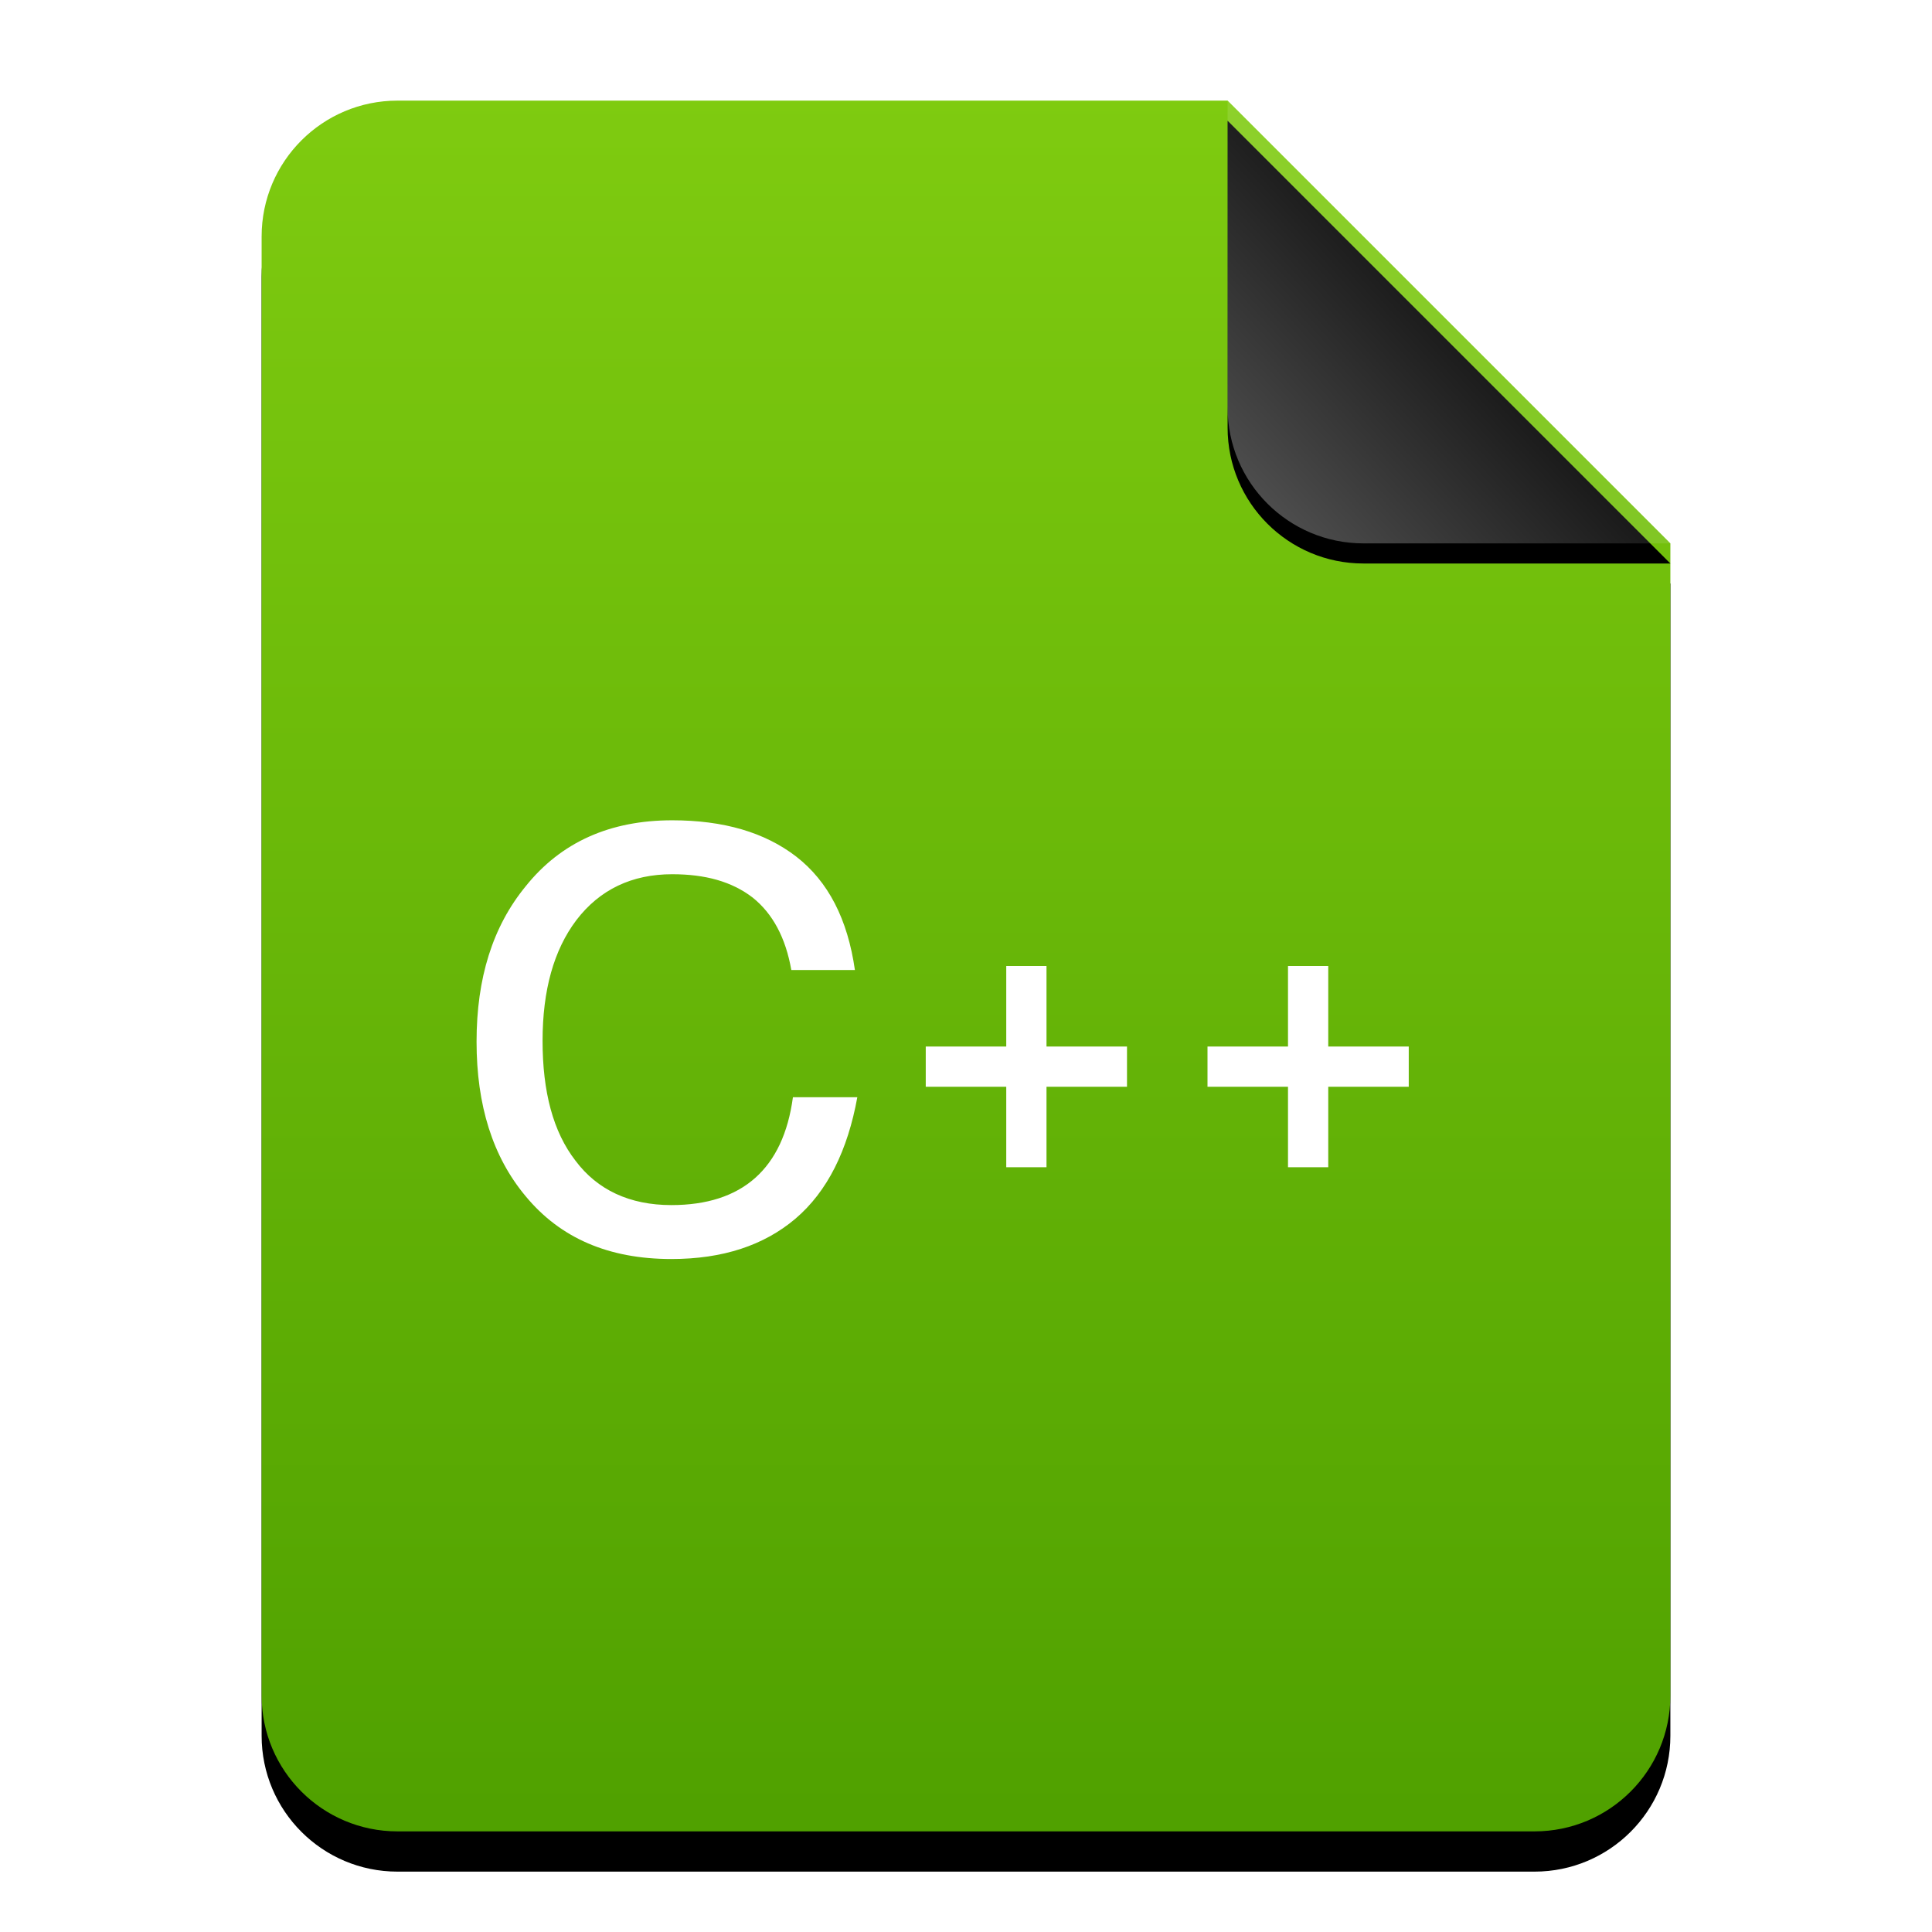 <?xml version="1.0" encoding="UTF-8"?>
<svg width="96px" height="96px" viewBox="0 0 96 96" version="1.1" xmlns="http://www.w3.org/2000/svg" xmlns:xlink="http://www.w3.org/1999/xlink">
    <title>mimetypes/96/text-x-c++</title>
    <defs>
        <linearGradient x1="50%" y1="0%" x2="50%" y2="98.501%" id="linearGradient-1">
            <stop stop-color="#7FCB10" offset="0%"></stop>
            <stop stop-color="#50A100" offset="100%"></stop>
        </linearGradient>
        <path d="M48,0 L70,22 L70,6.703 C70,6.718 70,6.734 70,6.75 L70,79.25 C70,82.978 66.978,86 63.25,86 L6.75,86 C3.022,86 4.56538782e-16,82.978 0,79.25 L0,6.75 C-4.56538782e-16,3.022 3.022,6.84808173e-16 6.75,0 L48,0 Z" id="path-2"></path>
        <filter x="-14.3%" y="-9.3%" width="128.6%" height="123.3%" filterUnits="objectBoundingBox" id="filter-3">
            <feOffset dx="0" dy="2" in="SourceAlpha" result="shadowOffsetOuter1"></feOffset>
            <feGaussianBlur stdDeviation="3" in="shadowOffsetOuter1" result="shadowBlurOuter1"></feGaussianBlur>
            <feColorMatrix values="0 0 0 0 0.464   0 0 0 0 0.679   0 0 0 0 0  0 0 0 0.5 0" type="matrix" in="shadowBlurOuter1"></feColorMatrix>
        </filter>
        <linearGradient x1="50%" y1="50%" x2="7.994%" y2="88.889%" id="linearGradient-4">
            <stop stop-color="#FFFFFF" stop-opacity="0.1" offset="0%"></stop>
            <stop stop-color="#FFFFFF" stop-opacity="0.3" offset="100%"></stop>
        </linearGradient>
        <path d="M47.999,0 L70,22 L54.749,22 C51.021,22 47.999,18.978 47.999,15.25 L47.999,0 L47.999,0 Z" id="path-5"></path>
        <filter x="-15.9%" y="-11.4%" width="131.8%" height="131.8%" filterUnits="objectBoundingBox" id="filter-6">
            <feOffset dx="0" dy="1" in="SourceAlpha" result="shadowOffsetOuter1"></feOffset>
            <feGaussianBlur stdDeviation="1" in="shadowOffsetOuter1" result="shadowBlurOuter1"></feGaussianBlur>
            <feComposite in="shadowBlurOuter1" in2="SourceAlpha" operator="out" result="shadowBlurOuter1"></feComposite>
            <feColorMatrix values="0 0 0 0 0   0 0 0 0 0   0 0 0 0 0  0 0 0 0.05 0" type="matrix" in="shadowBlurOuter1"></feColorMatrix>
        </filter>
    </defs>
    <g id="mimetypes/96/text-x-c++" stroke="none" stroke-width="1" fill="none" fill-rule="evenodd">
        <g id="编组-2" transform="translate(13, 5)">
            <g id="蒙版">
                <use fill="black" fill-opacity="1" filter="url(#filter-3)" xlink:href="#path-2"></use>
                <use fill="url(#linearGradient-1)" fill-rule="evenodd" xlink:href="#path-2"></use>
            </g>
            <g id="折角">
                <use fill="black" fill-opacity="1" filter="url(#filter-6)" xlink:href="#path-5"></use>
                <use fill="url(#linearGradient-4)" fill-rule="evenodd" xlink:href="#path-5"></use>
            </g>
        </g>
        <path d="M33.4,40.76 C35.96,40.76 38,41.36 39.56,42.56 C41.16,43.8 42.12,45.68 42.48,48.2 L39.32,48.2 C39.04,46.6 38.4,45.4 37.4,44.6 C36.36,43.8 35.04,43.44 33.4,43.44 C31.4,43.44 29.8,44.2 28.64,45.72 C27.52,47.2 26.96,49.2 26.96,51.72 C26.96,54.24 27.48,56.24 28.6,57.68 C29.68,59.12 31.28,59.88 33.36,59.88 C36.88,59.88 38.92,58.08 39.4,54.52 L42.6,54.52 C42.12,57.16 41.12,59.2 39.52,60.56 C37.96,61.88 35.92,62.56 33.36,62.56 C30.24,62.56 27.84,61.52 26.12,59.44 C24.48,57.48 23.68,54.92 23.68,51.76 C23.68,48.6 24.48,46.04 26.12,44.04 C27.88,41.84 30.32,40.76 33.4,40.76 Z M52,48 L52,52 L56,52 L56,54 L52,54 L52,58 L50,58 L50,54 L46,54 L46,52 L50,52 L50,48 L52,48 Z M66,48 L66,52 L70,52 L70,54 L66,54 L66,58 L64,58 L64,54 L60,54 L60,52 L64,52 L64,48 L66,48 Z" id="Combined-Shape" fill="#FFFFFF"></path>
    </g>
</svg>
